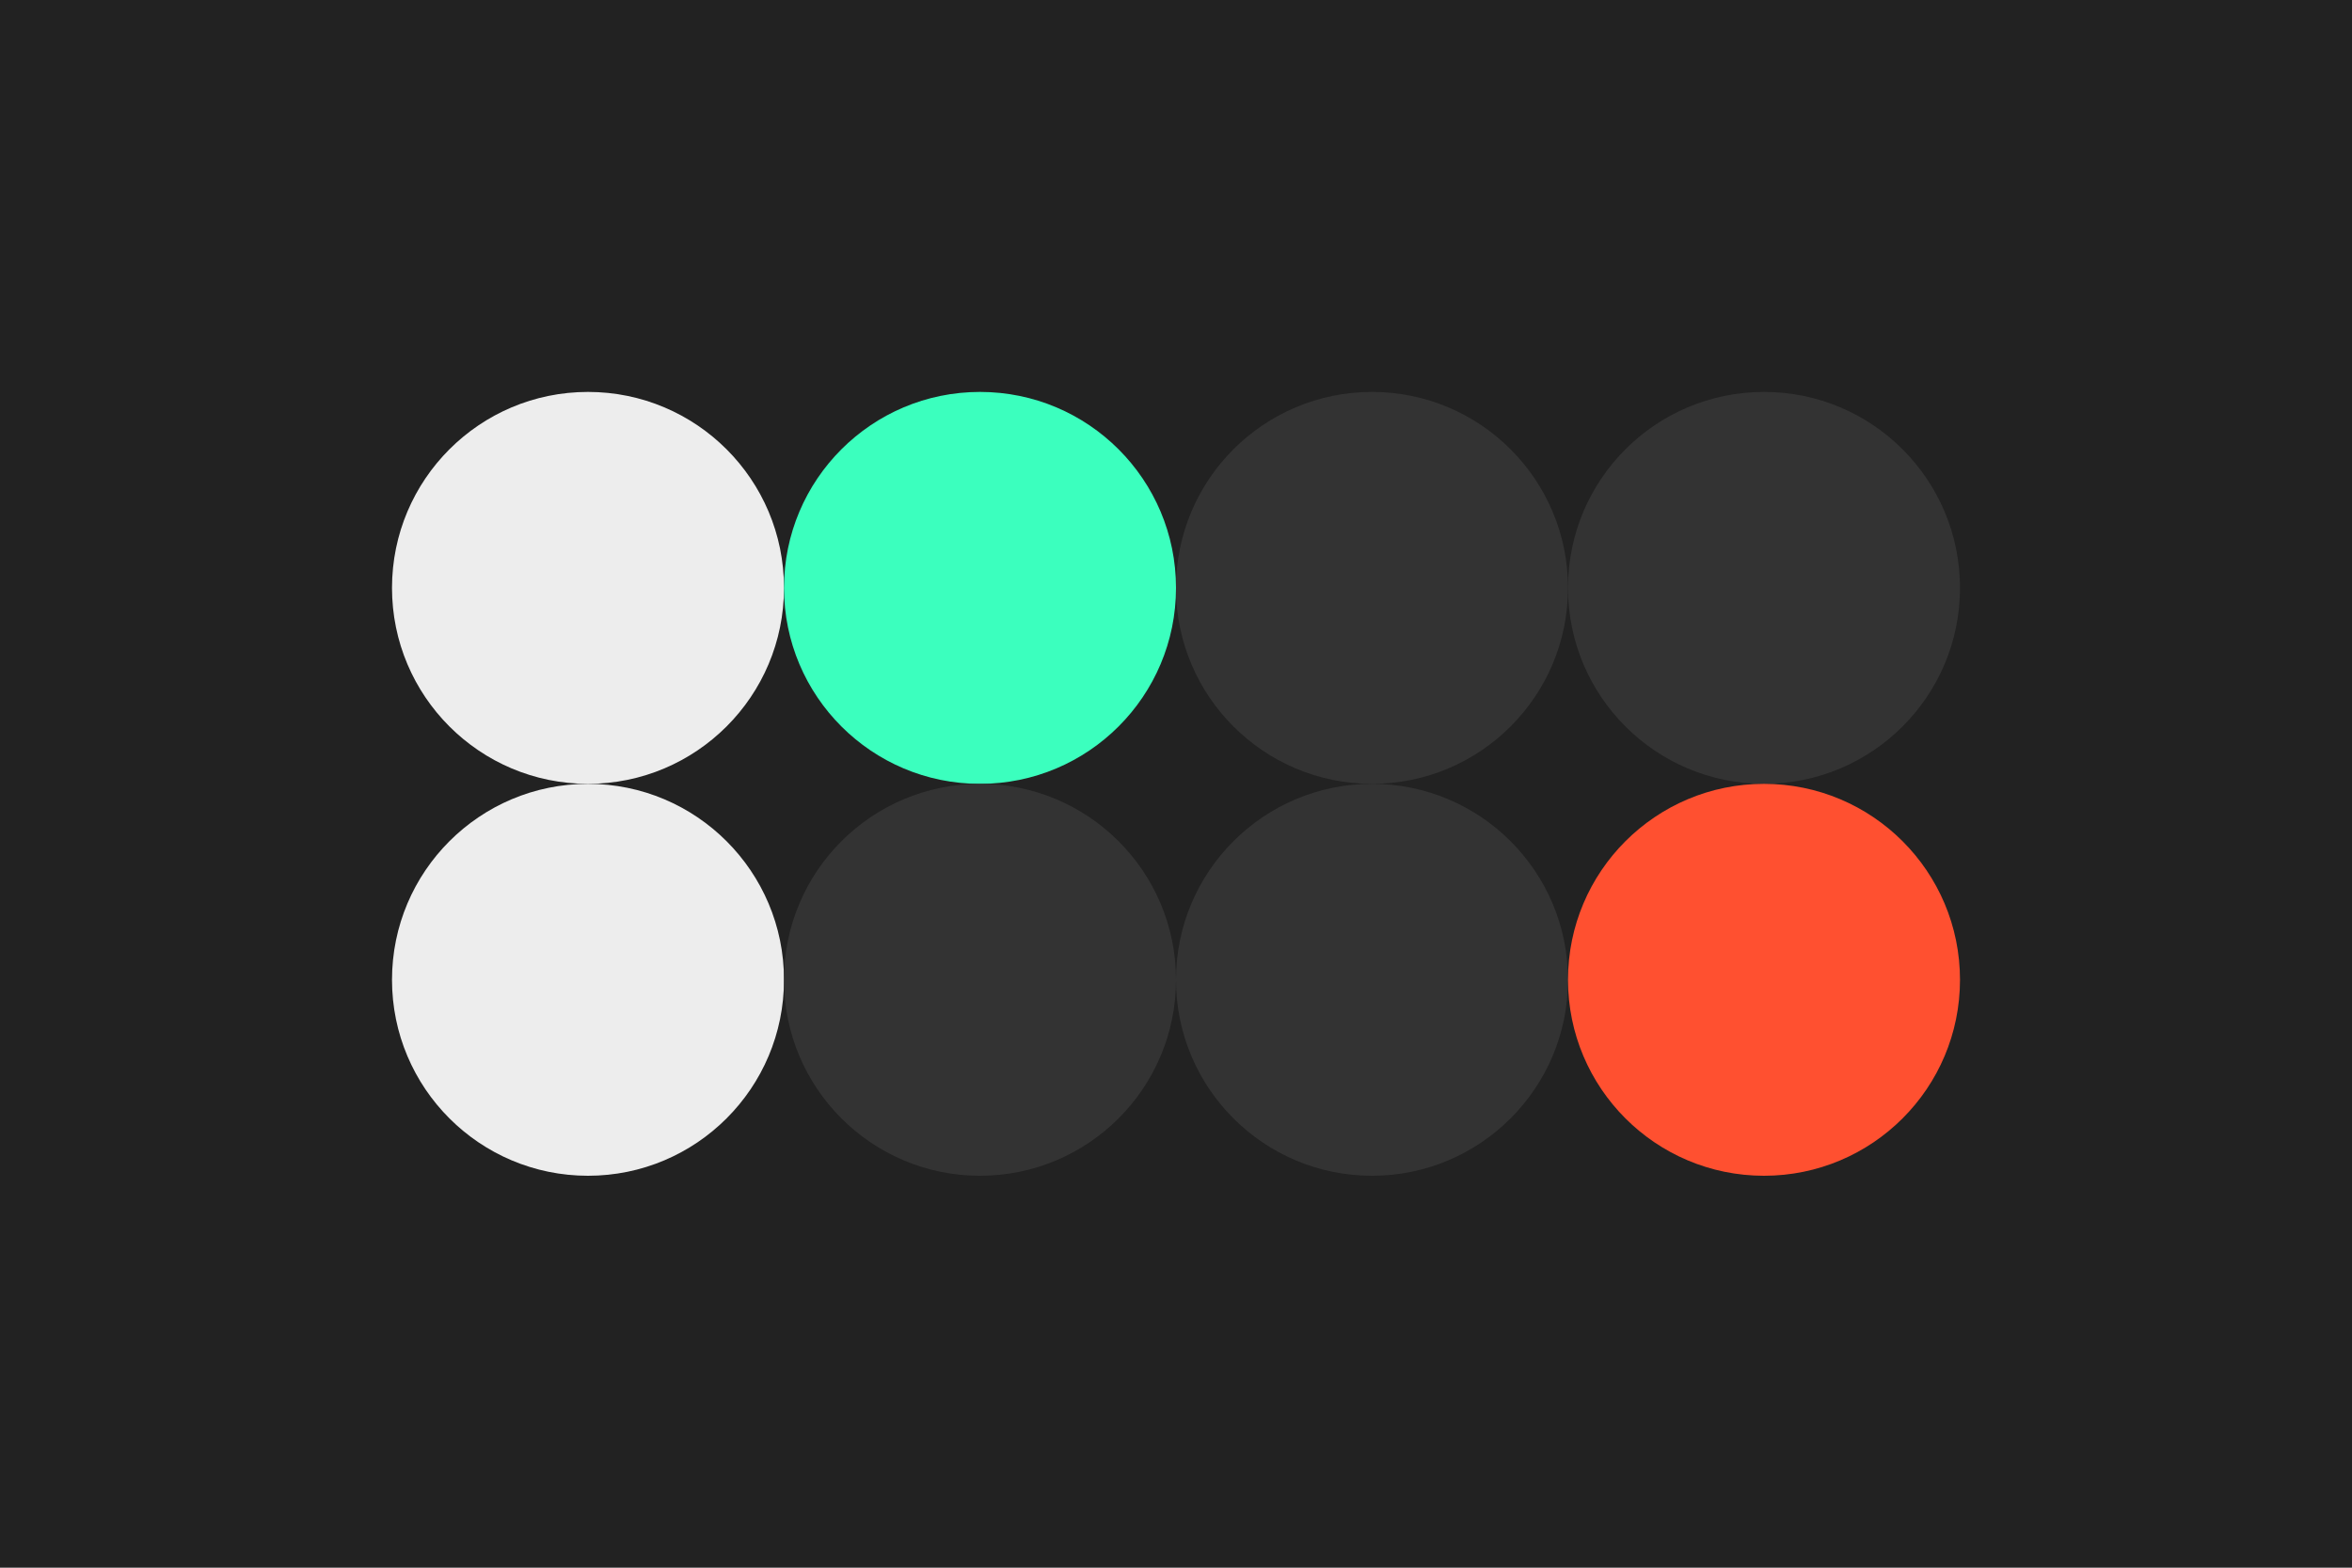 <svg width="96px" height="64px" xmlns="http://www.w3.org/2000/svg" baseProfile="full" version="1.1">
  <!-- Author: Aeriform inspired by Merveilles-->
  <rect width='96' height='64' id='background' fill='#222222'></rect>
  <!-- Foreground -->
  <circle cx='24' cy='24' r='8' id='f_high' fill='#ededed'></circle>
  <circle cx='40' cy='24' r='8' id='f_med' fill='#3bffbe'></circle>
  <circle cx='56' cy='24' r='8' id='f_low' fill='#333333'></circle>
  <circle cx='72' cy='24' r='8' id='f_inv' fill='#333333'></circle>
  <!-- Background -->
  <circle cx='24' cy='40' r='8' id='b_high' fill='#ededed'></circle>
  <circle cx='40' cy='40' r='8' id='b_med' fill='#333333'></circle>
  <circle cx='56' cy='40' r='8' id='b_low' fill='#333333'></circle>
  <circle cx='72' cy='40' r='8' id='b_inv' fill='#ff5030'></circle>
  <!-- Tape -->
  <desc id='tape_invert' fill='false'></desc>
  <desc id='tape_unstarted' fill='#ff5030'></desc>
  <desc id='tape_progressing' fill='#3c696f'></desc>
  <desc id='tape_submitted' fill='#55a398'></desc>
  <desc id='tape_approved' fill='#72DEC2'></desc>
  <desc id='tape_done' fill='#3bffbe'></desc>
</svg>
